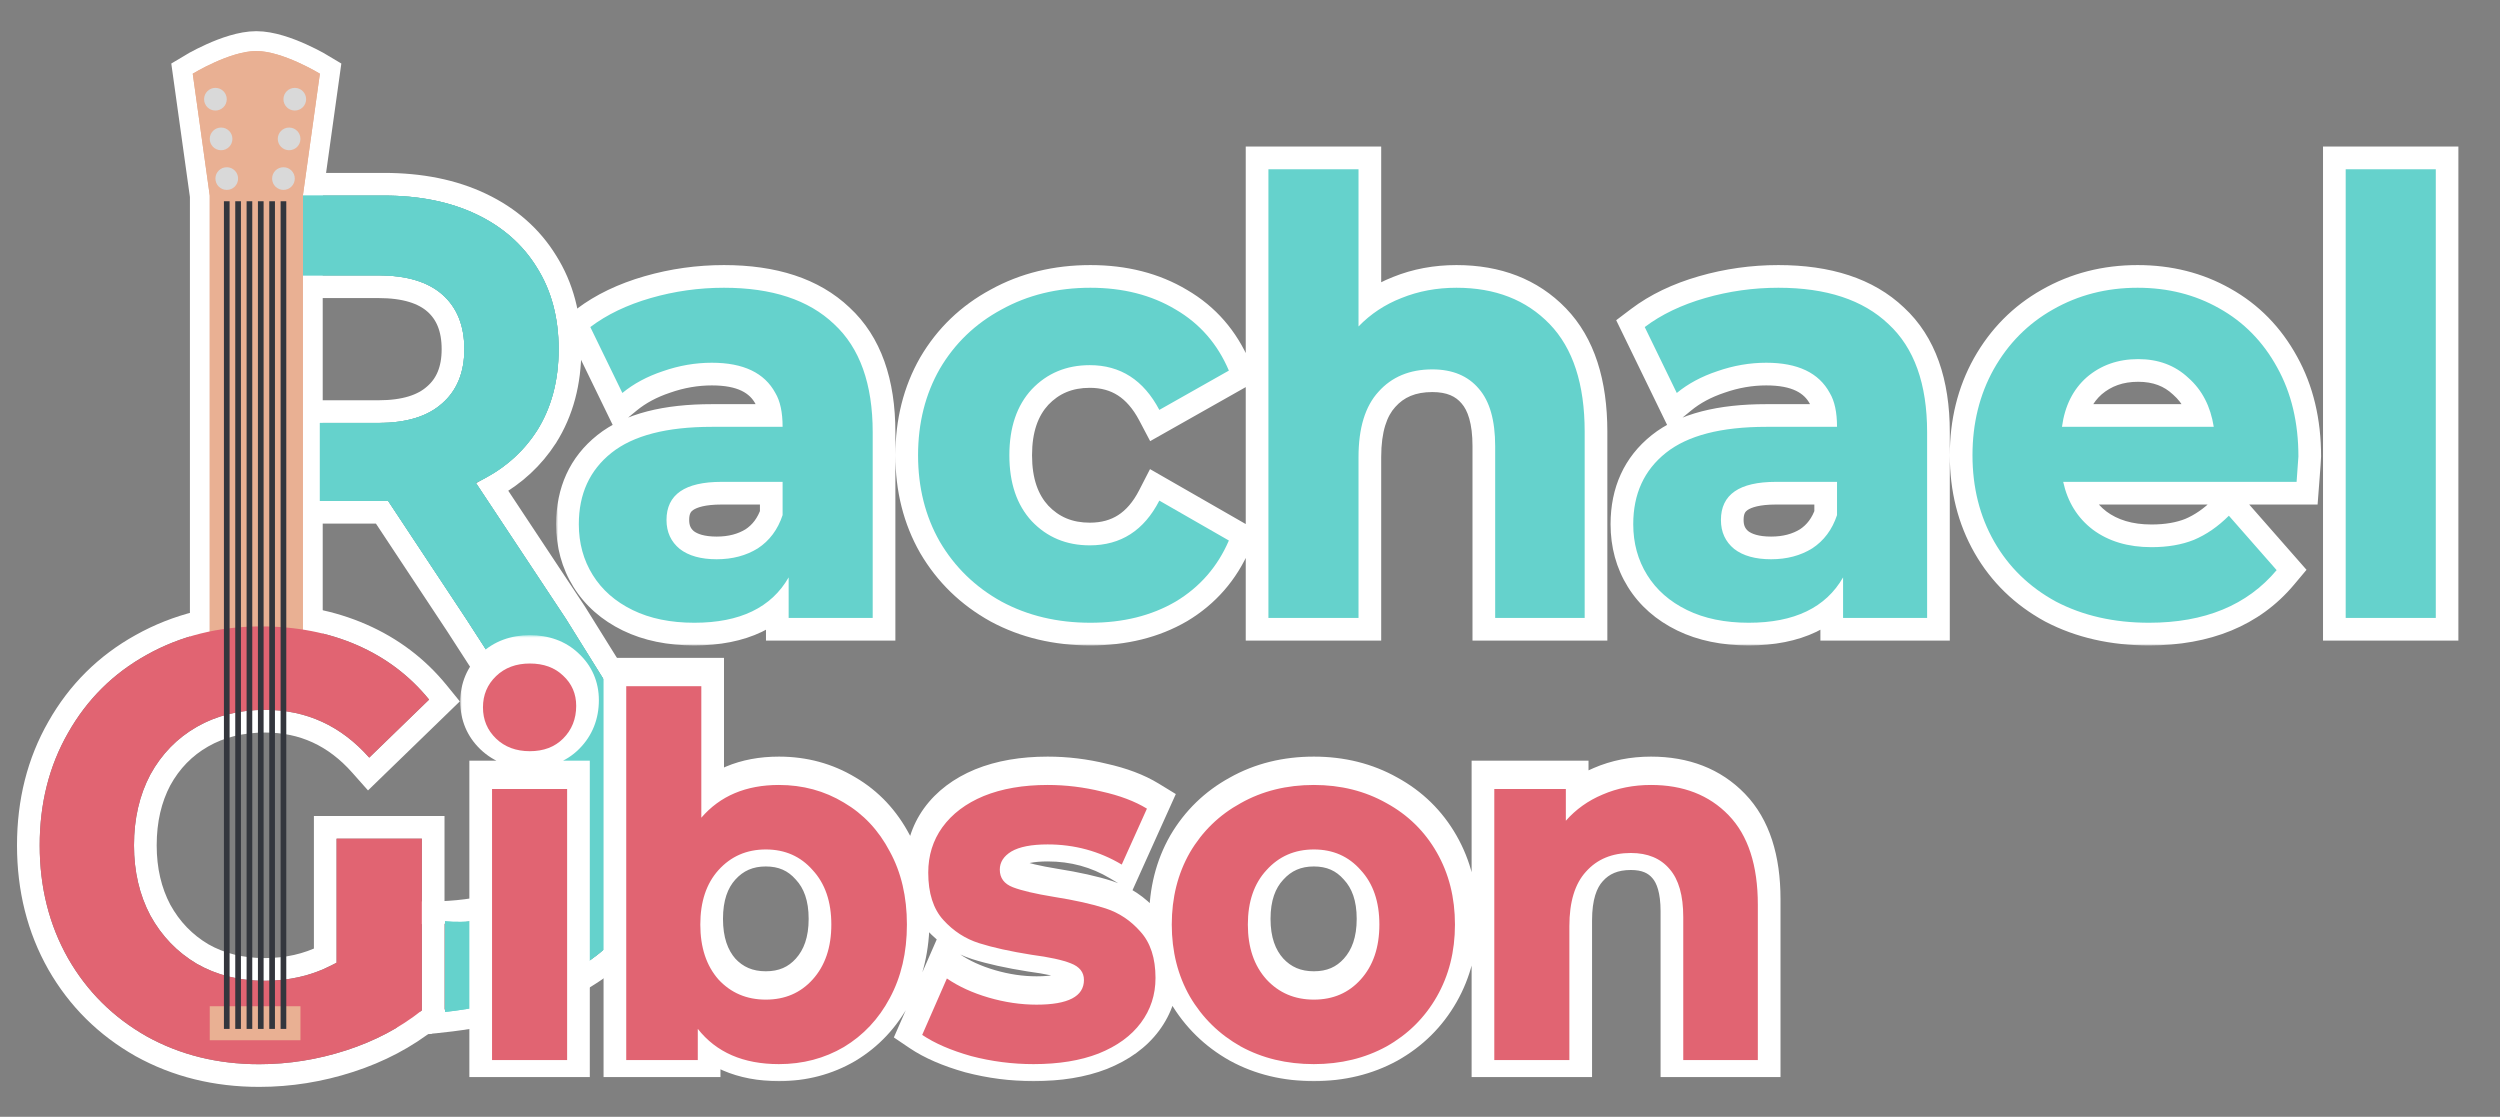 <svg width="441" height="197" viewBox="0 0 441 197" fill="none" xmlns="http://www.w3.org/2000/svg">
<rect x="0" y="0" width="441" height="197" fill="#808080" stroke="none"/>
<g clip-path="url(#clip0_1255_55)">
<path d="M54.427 88.367V90.367H56.427H67.392L80.552 110.261L93.026 129.585L93.085 129.675L93.152 129.758L93.152 129.758L93.152 129.758L93.152 129.759L93.155 129.761L93.17 129.78C93.184 129.798 93.207 129.826 93.237 129.865C93.297 129.941 93.387 130.057 93.503 130.21C93.736 130.516 94.07 130.965 94.467 131.53C95.263 132.664 96.301 134.247 97.281 136.053C98.264 137.866 99.161 139.855 99.705 141.806C100.254 143.772 100.404 145.558 100.054 147.04C99.434 149.662 98.442 151.549 97.081 153.154C95.689 154.795 93.85 156.216 91.4 157.83C88.769 159.563 84.574 160.411 80.757 160.776C78.899 160.954 77.221 161.01 76.008 161.022C75.403 161.028 74.916 161.023 74.583 161.016C74.417 161.013 74.29 161.009 74.206 161.006C74.164 161.005 74.132 161.004 74.113 161.003L74.092 161.002L74.088 161.002L74.088 161.002H74.088L74.087 161.002L72 160.91V163V178.5V180.622L74.118 180.497L74 178.5C74.118 180.497 74.118 180.496 74.119 180.496L74.12 180.496L74.123 180.496L74.134 180.496L74.171 180.493C74.204 180.491 74.251 180.488 74.312 180.484C74.434 180.476 74.611 180.463 74.838 180.446C75.293 180.411 75.948 180.355 76.759 180.275C78.379 180.114 80.629 179.851 83.15 179.442C88.128 178.634 94.412 177.219 98.953 174.758C104.781 171.6 108.5 169.305 112.614 163.681C114.525 161.069 115.97 158.742 117.012 156.204C118.059 153.655 118.663 150.98 118.99 147.699C119.492 142.673 117.554 136.769 115.676 132.353C114.717 130.097 113.731 128.134 112.984 126.735C112.611 126.034 112.296 125.472 112.073 125.083C111.961 124.888 111.873 124.737 111.811 124.632C111.78 124.58 111.756 124.539 111.739 124.511L111.719 124.478L111.713 124.468L111.712 124.465L111.711 124.464C111.711 124.464 111.711 124.463 110 125.5L111.711 124.463L111.704 124.453L111.698 124.443L101.524 108.109L101.51 108.086L101.494 108.062L86.84 85.934C90.811 83.731 94.008 80.778 96.389 77.075L96.394 77.068L96.398 77.061C99.19 72.641 100.547 67.457 100.547 61.593C100.547 55.734 99.192 50.554 96.404 46.136C93.698 41.734 89.84 38.357 84.901 36.002C79.957 33.644 74.211 32.5 67.72 32.5H53.427H51.427V34.5V48.58V50.58H53.427H66.76C71.466 50.58 74.68 51.659 76.738 53.488C78.784 55.307 79.907 57.913 79.907 61.593C79.907 65.256 78.761 67.856 76.652 69.681L76.641 69.689L76.631 69.698C74.569 71.532 71.386 72.607 66.76 72.607H56.427H54.427V74.607V88.367Z" stroke="white" stroke-width="4"/>
<path d="M53.427 88.367V112.5H37V34.5L34 13C34 13 40.564 9 45.213 9C49.863 9 56.427 13 56.427 13L53.427 34.5M53.427 88.367C53.427 88.367 53.427 40.047 53.427 34.5M53.427 88.367V34.5" stroke="white" stroke-width="7"/>
<path d="M76.413 147.94V145.94H74.413H59.373H57.373V147.94V168.606C54.186 170.198 50.633 171.007 46.68 171.007C42.513 171.007 38.884 170.085 35.739 168.291C32.58 166.419 30.1 163.846 28.28 160.538C26.536 157.237 25.64 153.445 25.64 149.113C25.64 144.705 26.538 140.879 28.28 137.582C30.099 134.275 32.576 131.743 35.726 129.943C38.869 128.147 42.536 127.22 46.787 127.22C53.445 127.22 59.023 129.767 63.636 134.973L65.024 136.539L66.526 135.082L77.086 124.842L78.402 123.566L77.245 122.144C73.626 117.697 69.136 114.303 63.8 111.974C58.467 109.645 52.536 108.5 46.04 108.5C38.265 108.5 31.204 110.243 24.907 113.766C18.684 117.216 13.797 122.065 10.275 128.283C6.745 134.446 5 141.407 5 149.113C5 156.822 6.745 163.816 10.273 170.046L10.278 170.055C13.801 176.2 18.683 181.043 24.895 184.56L24.902 184.565L24.91 184.569C31.134 188.019 38.086 189.727 45.72 189.727C51.125 189.727 56.453 188.875 61.696 187.176C66.955 185.472 71.617 183.017 75.659 179.798L76.413 179.197V178.233V147.94Z" stroke="white" stroke-width="4"/>
<path d="M56.427 88.367V74.607L54.927 61.593L53.427 48.58V34.5H67.72C73.978 34.5 79.418 35.602 84.04 37.807C88.662 40.011 92.218 43.14 94.707 47.193C97.267 51.247 98.547 56.047 98.547 61.593C98.547 67.14 97.267 71.94 94.707 75.993C92.147 79.976 88.556 83.033 83.933 85.167L99.827 109.167L110 125.5C110 125.5 117.895 138.529 117 147.5C116.374 153.778 114.725 157.408 111 162.5C107.147 167.767 103.738 169.891 98 173C89.546 177.581 78.5 178.5 78.5 178.5V162.5C78.5 162.5 86.36 163.545 92.5 159.5C97.491 156.212 100.625 153.317 102 147.5C103.828 139.765 94.707 128.5 94.707 128.5L82.227 109.167L68.467 88.367H56.427ZM66.76 74.607C71.667 74.607 75.4 73.469 77.96 71.193C80.591 68.918 81.907 65.718 81.907 61.593C81.907 57.469 80.627 54.269 78.067 51.993C75.507 49.718 71.738 48.58 66.76 48.58H53.427L54.927 61.593L56.427 74.607H66.76Z" fill="#65D2CC"/>
<path d="M56.427 88.367V74.607L54.927 61.593L53.427 48.58V34.5H67.72C73.978 34.5 79.418 35.602 84.04 37.807C88.662 40.011 92.218 43.14 94.707 47.193C97.267 51.247 98.547 56.047 98.547 61.593C98.547 67.14 97.267 71.94 94.707 75.993C92.147 79.976 88.556 83.033 83.933 85.167L99.827 109.167L110 125.5C110 125.5 117.895 138.529 117 147.5C116.374 153.778 114.725 157.408 111 162.5C107.147 167.767 103.738 169.891 98 173C89.546 177.581 78.5 178.5 78.5 178.5V162.5C78.5 162.5 86.36 163.545 92.5 159.5C97.491 156.212 100.625 153.317 102 147.5C103.828 139.765 94.707 128.5 94.707 128.5L82.227 109.167L68.467 88.367H56.427ZM66.76 74.607C71.667 74.607 75.4 73.469 77.96 71.193C80.591 68.918 81.907 65.718 81.907 61.593C81.907 57.469 80.627 54.269 78.067 51.993C75.507 49.718 71.738 48.58 66.76 48.58H53.427L54.927 61.593L56.427 74.607H66.76Z" fill="#65D2CC"/>
<path d="M53.427 88.367V112.5H37V34.5L34 13C34 13 40.564 9 45.213 9C49.863 9 56.427 13 56.427 13L53.427 34.5C53.427 40.047 53.427 88.367 53.427 88.367Z" fill="#E9B093"/>
<path d="M53.427 88.367V112.5H37V34.5L34 13C34 13 40.564 9 45.213 9C49.863 9 56.427 13 56.427 13L53.427 34.5C53.427 40.047 53.427 88.367 53.427 88.367Z" fill="#E9B093"/>
<path d="M74.413 147.94V178.233C70.573 181.291 66.129 183.638 61.08 185.273C56.031 186.909 50.911 187.727 45.72 187.727C38.396 187.727 31.782 186.091 25.88 182.82C19.978 179.478 15.356 174.891 12.013 169.06C8.671 163.158 7 156.509 7 149.113C7 141.718 8.671 135.104 12.013 129.273C15.356 123.371 19.978 118.784 25.88 115.513C31.853 112.171 38.573 110.5 46.04 110.5C52.298 110.5 57.951 111.602 63 113.807C68.049 116.011 72.28 119.211 75.693 123.407L65.133 133.647C60.156 128.029 54.04 125.22 46.787 125.22C42.236 125.22 38.218 126.216 34.733 128.207C31.249 130.198 28.511 133.007 26.52 136.633C24.6 140.26 23.64 144.42 23.64 149.113C23.64 153.736 24.6 157.86 26.52 161.487C28.511 165.113 31.249 167.958 34.733 170.02C38.218 172.011 42.2 173.007 46.68 173.007C51.373 173.007 55.604 171.94 59.373 169.807V147.94H74.413Z" fill="#E16472"/>
<rect x="37" y="177.5" width="16" height="6" fill="#E9B093"/>
<circle cx="38" cy="17.5" r="2" fill="#D9D9D9"/>
<circle cx="39" cy="24.5" r="2" fill="#D9D9D9"/>
<circle cx="40" cy="31.5" r="2" fill="#D9D9D9"/>
<circle cx="2" cy="2" r="2" transform="matrix(-1 0 0 1 54 15.5)" fill="#D9D9D9"/>
<circle cx="2" cy="2" r="2" transform="matrix(-1 0 0 1 53 22.5)" fill="#D9D9D9"/>
<circle cx="2" cy="2" r="2" transform="matrix(-1 0 0 1 52 29.5)" fill="#D9D9D9"/>
<path d="M40 181.5V35.5" stroke="#33363D"/>
<path d="M50 181.5V35.5" stroke="#33363D"/>
<path d="M42 181.5V35.5" stroke="#33363D"/>
<path d="M44 181.5V35.5" stroke="#33363D"/>
<path d="M46 181.5V35.5" stroke="#33363D"/>
<path d="M48 181.5V35.5" stroke="#33363D"/>
<mask id="path-20-outside-1_1255_55" maskUnits="userSpaceOnUse" x="81" y="112" width="234" height="79" fill="black">
<rect fill="white" x="81" y="112" width="234" height="79"/>
<path d="M93.463 131.511C91.033 131.511 89.048 130.77 87.507 129.289C85.967 127.807 85.196 125.97 85.196 123.778C85.196 121.585 85.967 119.748 87.507 118.267C89.048 116.785 91.033 116.044 93.463 116.044C95.892 116.044 97.848 116.756 99.329 118.178C100.87 119.6 101.641 121.378 101.641 123.511C101.641 125.822 100.87 127.748 99.329 129.289C97.848 130.77 95.892 131.511 93.463 131.511ZM100.041 138.178V186H86.796V138.178H100.041ZM137.401 137.467C141.609 137.467 145.431 138.504 148.868 140.578C152.305 142.593 155.001 145.467 156.957 149.2C158.972 152.874 159.979 157.17 159.979 162.089C159.979 167.007 158.972 171.333 156.957 175.067C155.001 178.741 152.305 181.615 148.868 183.689C145.431 185.704 141.609 186.711 137.401 186.711C131.12 186.711 126.35 184.637 123.09 180.489V186H110.468V120.044H123.713V143.244C127.031 139.393 131.594 137.467 137.401 137.467ZM135.09 175.333C138.468 175.333 141.224 174.148 143.357 171.778C145.55 169.348 146.646 166.119 146.646 162.089C146.646 158.059 145.55 154.859 143.357 152.489C141.224 150.059 138.468 148.844 135.09 148.844C131.713 148.844 128.927 150.059 126.735 152.489C124.601 154.859 123.535 158.059 123.535 162.089C123.535 166.119 124.601 169.348 126.735 171.778C128.927 174.148 131.713 175.333 135.09 175.333ZM182.319 186.711C178.586 186.711 174.912 186.237 171.297 185.289C167.742 184.281 164.868 183.037 162.675 181.556L167.031 171.6C169.105 173.022 171.564 174.148 174.408 174.978C177.253 175.807 180.068 176.222 182.853 176.222C188.423 176.222 191.208 174.77 191.208 171.867C191.208 170.504 190.438 169.526 188.897 168.933C187.416 168.341 185.105 167.837 181.964 167.422C178.231 166.83 175.149 166.148 172.719 165.378C170.29 164.607 168.186 163.244 166.408 161.289C164.631 159.333 163.742 156.548 163.742 152.933C163.742 149.911 164.571 147.244 166.231 144.933C167.949 142.563 170.379 140.726 173.519 139.422C176.719 138.119 180.482 137.467 184.808 137.467C188.008 137.467 191.179 137.852 194.319 138.622C197.519 139.333 200.186 140.341 202.319 141.644L197.875 151.511C193.905 149.141 189.549 147.956 184.808 147.956C181.964 147.956 179.831 148.37 178.408 149.2C177.045 150.03 176.364 151.096 176.364 152.4C176.364 153.881 177.134 154.919 178.675 155.511C180.216 156.104 182.616 156.667 185.875 157.2C189.608 157.793 192.66 158.474 195.031 159.244C197.401 160.015 199.445 161.378 201.164 163.333C202.942 165.289 203.831 168.015 203.831 171.511C203.831 174.474 202.971 177.111 201.253 179.422C199.534 181.733 197.045 183.541 193.786 184.844C190.586 186.089 186.764 186.711 182.319 186.711ZM231.766 186.711C226.966 186.711 222.67 185.674 218.877 183.6C215.085 181.467 212.092 178.533 209.9 174.8C207.766 171.067 206.7 166.83 206.7 162.089C206.7 157.348 207.766 153.111 209.9 149.378C212.092 145.644 215.085 142.741 218.877 140.667C222.67 138.533 226.966 137.467 231.766 137.467C236.507 137.467 240.774 138.533 244.566 140.667C248.359 142.741 251.322 145.644 253.455 149.378C255.589 153.111 256.655 157.348 256.655 162.089C256.655 166.83 255.589 171.067 253.455 174.8C251.322 178.533 248.359 181.467 244.566 183.6C240.774 185.674 236.507 186.711 231.766 186.711ZM231.766 175.333C235.144 175.333 237.9 174.148 240.033 171.778C242.226 169.348 243.322 166.119 243.322 162.089C243.322 158.059 242.226 154.859 240.033 152.489C237.9 150.059 235.144 148.844 231.766 148.844C228.389 148.844 225.603 150.059 223.411 152.489C221.218 154.859 220.122 158.059 220.122 162.089C220.122 166.119 221.218 169.348 223.411 171.778C225.603 174.148 228.389 175.333 231.766 175.333ZM291.237 137.467C296.926 137.467 301.489 139.244 304.926 142.8C308.363 146.356 310.082 151.63 310.082 158.622V186H296.926V160.756C296.926 156.963 296.126 154.148 294.526 152.311C292.926 150.415 290.645 149.467 287.682 149.467C284.363 149.467 281.726 150.563 279.771 152.756C277.815 154.889 276.838 158.089 276.838 162.356V186H263.593V138.178H276.215V143.778C277.993 141.763 280.156 140.222 282.704 139.156C285.312 138.03 288.156 137.467 291.237 137.467Z"/>
</mask>
<path d="M87.507 129.289L84.735 132.172L84.735 132.172L87.507 129.289ZM87.507 118.267L90.28 121.15L90.28 121.15L87.507 118.267ZM99.329 118.178L96.559 121.063L96.588 121.09L96.616 121.117L99.329 118.178ZM99.329 129.289L102.158 132.117L102.158 132.117L99.329 129.289ZM100.041 138.178H104.041V134.178H100.041V138.178ZM100.041 186V190H104.041V186H100.041ZM86.796 186H82.796V190H86.796V186ZM86.796 138.178V134.178H82.796V138.178H86.796ZM93.463 127.511C91.914 127.511 90.972 127.071 90.28 126.406L84.735 132.172C87.124 134.47 90.152 135.511 93.463 135.511V127.511ZM90.28 126.406C89.546 125.7 89.196 124.914 89.196 123.778H81.196C81.196 127.027 82.387 129.915 84.735 132.172L90.28 126.406ZM89.196 123.778C89.196 122.642 89.546 121.856 90.28 121.15L84.735 115.383C82.387 117.641 81.196 120.529 81.196 123.778H89.196ZM90.28 121.15C90.972 120.484 91.914 120.044 93.463 120.044V112.044C90.152 112.044 87.124 113.086 84.735 115.383L90.28 121.15ZM93.463 120.044C95.062 120.044 95.957 120.485 96.559 121.063L102.1 115.292C99.739 113.026 96.723 112.044 93.463 112.044V120.044ZM96.616 121.117C97.321 121.767 97.641 122.472 97.641 123.511H105.641C105.641 120.283 104.42 117.433 102.043 115.239L96.616 121.117ZM97.641 123.511C97.641 124.833 97.243 125.719 96.501 126.46L102.158 132.117C104.498 129.777 105.641 126.812 105.641 123.511H97.641ZM96.501 126.46C95.89 127.071 95.015 127.511 93.463 127.511V135.511C96.77 135.511 99.806 134.469 102.158 132.117L96.501 126.46ZM96.041 138.178V186H104.041V138.178H96.041ZM100.041 182H86.796V190H100.041V182ZM90.796 186V138.178H82.796V186H90.796ZM86.796 142.178H100.041V134.178H86.796V142.178ZM148.868 140.578L146.801 144.003L146.823 144.016L146.845 144.029L148.868 140.578ZM156.957 149.2L153.414 151.056L153.431 151.09L153.45 151.123L156.957 149.2ZM156.957 175.067L153.437 173.167L153.431 173.177L153.426 173.187L156.957 175.067ZM148.868 183.689L150.891 187.14L150.913 187.127L150.935 187.114L148.868 183.689ZM123.09 180.489L126.236 178.018L119.09 168.924V180.489H123.09ZM123.09 186V190H127.09V186H123.09ZM110.468 186H106.468V190H110.468V186ZM110.468 120.044V116.044H106.468V120.044H110.468ZM123.713 120.044H127.713V116.044H123.713V120.044ZM123.713 143.244H119.713V154.016L126.743 145.855L123.713 143.244ZM143.357 171.778L140.387 169.098L140.384 169.102L143.357 171.778ZM143.357 152.489L140.351 155.128L140.385 155.167L140.421 155.205L143.357 152.489ZM126.735 152.489L123.765 149.809L123.762 149.813L126.735 152.489ZM126.735 171.778L123.729 174.417L123.763 174.456L123.798 174.494L126.735 171.778ZM137.401 141.467C140.917 141.467 144.019 142.323 146.801 144.003L150.935 137.153C146.843 134.684 142.301 133.467 137.401 133.467V141.467ZM146.845 144.029C149.598 145.642 151.785 147.946 153.414 151.056L160.5 147.344C158.218 142.987 155.012 139.543 150.891 137.127L146.845 144.029ZM153.45 151.123C155.089 154.113 155.979 157.725 155.979 162.089H163.979C163.979 156.615 162.854 151.635 160.464 147.277L153.45 151.123ZM155.979 162.089C155.979 166.451 155.09 170.104 153.437 173.167L160.477 176.966C162.854 172.562 163.979 167.564 163.979 162.089H155.979ZM153.426 173.187C151.797 176.248 149.596 178.578 146.801 180.264L150.935 187.114C155.014 184.652 158.206 181.233 160.488 176.946L153.426 173.187ZM146.845 180.238C144.056 181.873 140.939 182.711 137.401 182.711V190.711C142.278 190.711 146.806 189.535 150.891 187.14L146.845 180.238ZM137.401 182.711C132.086 182.711 128.588 181.012 126.236 178.018L119.945 182.96C124.111 188.262 130.154 190.711 137.401 190.711V182.711ZM119.09 180.489V186H127.09V180.489H119.09ZM123.09 182H110.468V190H123.09V182ZM114.468 186V120.044H106.468V186H114.468ZM110.468 124.044H123.713V116.044H110.468V124.044ZM119.713 120.044V143.244H127.713V120.044H119.713ZM126.743 145.855C129.189 143.016 132.574 141.467 137.401 141.467V133.467C130.614 133.467 124.873 135.769 120.682 140.634L126.743 145.855ZM135.09 179.333C139.526 179.333 143.389 177.722 146.33 174.454L140.384 169.102C139.058 170.575 137.41 171.333 135.09 171.333V179.333ZM146.327 174.458C149.327 171.133 150.646 166.869 150.646 162.089H142.646C142.646 165.368 141.772 167.563 140.387 169.098L146.327 174.458ZM150.646 162.089C150.646 157.313 149.328 153.054 146.293 149.773L140.421 155.205C141.771 156.665 142.646 158.805 142.646 162.089H150.646ZM146.363 149.85C143.432 146.512 139.561 144.844 135.09 144.844V152.844C137.376 152.844 139.015 153.606 140.351 155.128L146.363 149.85ZM135.09 144.844C130.622 144.844 126.743 146.509 123.765 149.809L129.704 155.169C131.111 153.61 132.803 152.844 135.09 152.844V144.844ZM123.762 149.813C120.806 153.096 119.535 157.341 119.535 162.089H127.535C127.535 158.778 128.396 156.622 129.708 155.165L123.762 149.813ZM119.535 162.089C119.535 166.842 120.808 171.09 123.729 174.417L129.74 169.139C128.395 167.606 127.535 165.395 127.535 162.089H119.535ZM123.798 174.494C126.787 177.724 130.656 179.333 135.09 179.333V171.333C132.769 171.333 131.068 170.572 129.671 169.062L123.798 174.494ZM171.297 185.289L170.207 189.137L170.244 189.148L170.282 189.158L171.297 185.289ZM162.675 181.556L159.01 179.952L157.675 183.005L160.436 184.87L162.675 181.556ZM167.031 171.6L169.293 168.301L165.304 165.566L163.366 169.997L167.031 171.6ZM174.408 174.978L173.288 178.818L173.288 178.818L174.408 174.978ZM188.897 168.933L187.412 172.647L187.436 172.657L187.461 172.667L188.897 168.933ZM181.964 167.422L181.337 171.373L181.388 171.381L181.44 171.388L181.964 167.422ZM172.719 165.378L173.928 161.565L173.928 161.565L172.719 165.378ZM166.408 161.289L163.449 163.98L163.449 163.98L166.408 161.289ZM166.231 144.933L162.992 142.585L162.987 142.593L162.981 142.601L166.231 144.933ZM173.519 139.422L172.01 135.718L171.998 135.723L171.986 135.728L173.519 139.422ZM194.319 138.622L193.367 142.507L193.409 142.517L193.452 142.527L194.319 138.622ZM202.319 141.644L205.967 143.287L207.415 140.071L204.405 138.231L202.319 141.644ZM197.875 151.511L195.825 154.946L199.679 157.246L201.522 153.154L197.875 151.511ZM178.408 149.2L176.393 145.745L176.361 145.764L176.329 145.783L178.408 149.2ZM178.675 155.511L180.111 151.778L180.111 151.778L178.675 155.511ZM185.875 157.2L185.229 161.147L185.238 161.149L185.248 161.151L185.875 157.2ZM195.031 159.244L196.267 155.44L196.267 155.44L195.031 159.244ZM201.164 163.333L198.159 165.974L198.181 165.999L198.204 166.024L201.164 163.333ZM201.253 179.422L198.043 177.035L198.043 177.035L201.253 179.422ZM193.786 184.844L195.236 188.572L195.254 188.565L195.272 188.558L193.786 184.844ZM182.319 182.711C178.929 182.711 175.596 182.281 172.312 181.42L170.282 189.158C174.228 190.193 178.243 190.711 182.319 190.711V182.711ZM172.388 181.44C169.092 180.507 166.646 179.411 164.914 178.241L160.436 184.87C163.089 186.663 166.392 188.056 170.207 189.137L172.388 181.44ZM166.34 183.159L170.695 173.203L163.366 169.997L159.01 179.952L166.34 183.159ZM164.768 174.899C167.248 176.599 170.108 177.89 173.288 178.818L175.528 171.138C173.02 170.406 170.961 169.445 169.293 168.301L164.768 174.899ZM173.288 178.818C176.473 179.747 179.665 180.222 182.853 180.222V172.222C180.47 172.222 178.032 171.868 175.528 171.138L173.288 178.818ZM182.853 180.222C185.855 180.222 188.719 179.853 190.968 178.68C192.152 178.063 193.258 177.175 194.056 175.927C194.865 174.662 195.208 173.259 195.208 171.867H187.208C187.208 171.926 187.204 171.793 187.316 171.617C187.418 171.458 187.48 171.477 187.27 171.586C186.734 171.866 185.421 172.222 182.853 172.222V180.222ZM195.208 171.867C195.208 170.378 194.767 168.898 193.773 167.636C192.82 166.426 191.562 165.673 190.333 165.2L187.461 172.667C187.773 172.787 187.671 172.818 187.489 172.587C187.395 172.468 187.316 172.323 187.264 172.167C187.215 172.016 187.208 171.906 187.208 171.867H195.208ZM190.383 165.219C188.42 164.434 185.702 163.881 182.488 163.457L181.44 171.388C184.507 171.793 186.411 172.247 187.412 172.647L190.383 165.219ZM182.591 163.472C178.97 162.897 176.101 162.254 173.928 161.565L171.51 169.191C174.197 170.043 177.491 170.762 181.337 171.373L182.591 163.472ZM173.928 161.565C172.197 161.016 170.69 160.052 169.368 158.598L163.449 163.98C165.683 166.437 168.383 168.199 171.51 169.191L173.928 161.565ZM169.368 158.598C168.472 157.613 167.742 155.922 167.742 152.933H159.742C159.742 157.174 160.789 161.054 163.449 163.98L169.368 158.598ZM167.742 152.933C167.742 150.693 168.34 148.854 169.48 147.266L162.981 142.601C160.803 145.635 159.742 149.129 159.742 152.933H167.742ZM169.469 147.281C170.688 145.599 172.482 144.184 175.053 143.117L171.986 135.728C168.275 137.268 165.21 139.527 162.992 142.585L169.469 147.281ZM175.029 143.127C177.645 142.061 180.874 141.467 184.808 141.467V133.467C180.091 133.467 175.794 134.177 172.01 135.718L175.029 143.127ZM184.808 141.467C187.684 141.467 190.534 141.812 193.367 142.507L195.272 134.737C191.823 133.891 188.333 133.467 184.808 133.467V141.467ZM193.452 142.527C196.348 143.17 198.573 144.043 200.234 145.058L204.405 138.231C201.799 136.639 198.691 135.496 195.187 134.717L193.452 142.527ZM198.672 140.002L194.228 149.868L201.522 153.154L205.967 143.287L198.672 140.002ZM199.925 148.077C195.319 145.326 190.252 143.956 184.808 143.956V151.956C188.846 151.956 192.49 152.955 195.825 154.946L199.925 148.077ZM184.808 143.956C181.706 143.956 178.724 144.385 176.393 145.745L180.424 152.655C180.937 152.356 182.222 151.956 184.808 151.956V143.956ZM176.329 145.783C174.083 147.15 172.364 149.372 172.364 152.4H180.364C180.364 152.427 180.36 152.489 180.336 152.572C180.312 152.656 180.277 152.726 180.246 152.776C180.184 152.873 180.196 152.795 180.488 152.617L176.329 145.783ZM172.364 152.4C172.364 153.869 172.76 155.367 173.731 156.674C174.678 157.949 175.956 158.751 177.239 159.244L180.111 151.778C179.854 151.679 179.976 151.666 180.153 151.904C180.238 152.019 180.299 152.144 180.333 152.258C180.367 152.366 180.364 152.423 180.364 152.4H172.364ZM177.239 159.244C179.178 159.99 181.911 160.605 185.229 161.147L186.521 153.253C183.32 152.729 181.253 152.217 180.111 151.778L177.239 159.244ZM185.248 161.151C188.869 161.725 191.696 162.367 193.794 163.049L196.267 155.44C193.624 154.581 190.348 153.86 186.502 153.249L185.248 161.151ZM193.794 163.049C195.45 163.587 196.893 164.533 198.159 165.974L204.169 160.693C201.998 158.223 199.352 156.443 196.267 155.44L193.794 163.049ZM198.204 166.024C199.12 167.032 199.831 168.682 199.831 171.511H207.831C207.831 167.348 206.763 163.546 204.124 160.643L198.204 166.024ZM199.831 171.511C199.831 173.641 199.233 175.435 198.043 177.035L204.463 181.809C206.71 178.787 207.831 175.307 207.831 171.511H199.831ZM198.043 177.035C196.853 178.636 195.024 180.041 192.301 181.131L195.272 188.558C199.067 187.04 202.215 184.831 204.463 181.809L198.043 177.035ZM192.336 181.116C189.712 182.137 186.407 182.711 182.319 182.711V190.711C187.121 190.711 191.46 190.041 195.236 188.572L192.336 181.116ZM218.877 183.6L216.916 187.086L216.937 187.098L216.958 187.109L218.877 183.6ZM209.9 174.8L206.427 176.785L206.438 176.805L206.451 176.826L209.9 174.8ZM209.9 149.378L206.451 147.352L206.438 147.373L206.427 147.393L209.9 149.378ZM218.877 140.667L220.797 144.176L220.818 144.165L220.838 144.153L218.877 140.667ZM244.566 140.667L242.605 144.153L242.626 144.165L242.647 144.176L244.566 140.667ZM253.455 149.378L256.928 147.393L256.928 147.393L253.455 149.378ZM253.455 174.8L256.928 176.785L256.928 176.785L253.455 174.8ZM244.566 183.6L246.486 187.109L246.507 187.098L246.527 187.086L244.566 183.6ZM240.033 171.778L237.063 169.098L237.06 169.102L240.033 171.778ZM240.033 152.489L237.027 155.128L237.061 155.167L237.097 155.205L240.033 152.489ZM223.411 152.489L226.347 155.205L226.364 155.187L226.38 155.169L223.411 152.489ZM223.411 171.778L220.441 174.458L220.458 174.476L220.474 174.494L223.411 171.778ZM231.766 182.711C227.562 182.711 223.938 181.808 220.797 180.091L216.958 187.109C221.402 189.54 226.371 190.711 231.766 190.711V182.711ZM220.838 180.114C217.659 178.325 215.181 175.895 213.349 172.774L206.451 176.826C209.003 181.172 212.511 184.608 216.916 187.086L220.838 180.114ZM213.373 172.815C211.619 169.747 210.7 166.207 210.7 162.089H202.7C202.7 167.453 203.913 172.386 206.427 176.785L213.373 172.815ZM210.7 162.089C210.7 157.971 211.619 154.431 213.373 151.362L206.427 147.393C203.913 151.791 202.7 156.725 202.7 162.089H210.7ZM213.349 151.403C215.176 148.293 217.64 145.903 220.797 144.176L216.958 137.157C212.53 139.579 209.009 142.996 206.451 147.352L213.349 151.403ZM220.838 144.153C223.972 142.39 227.581 141.467 231.766 141.467V133.467C226.352 133.467 221.368 134.676 216.916 137.18L220.838 144.153ZM231.766 141.467C235.883 141.467 239.464 142.386 242.605 144.153L246.527 137.18C242.083 134.681 237.131 133.467 231.766 133.467V141.467ZM242.647 144.176C245.794 145.897 248.218 148.275 249.982 151.362L256.928 147.393C254.426 143.014 250.923 139.584 246.486 137.157L242.647 144.176ZM249.982 151.362C251.736 154.431 252.655 157.971 252.655 162.089H260.655C260.655 156.725 259.441 151.791 256.928 147.393L249.982 151.362ZM252.655 162.089C252.655 166.207 251.736 169.747 249.982 172.815L256.928 176.785C259.441 172.386 260.655 167.453 260.655 162.089H252.655ZM249.982 172.815C248.212 175.913 245.775 178.331 242.605 180.114L246.527 187.086C250.942 184.603 254.431 181.154 256.928 176.785L249.982 172.815ZM242.647 180.091C239.499 181.812 235.903 182.711 231.766 182.711V190.711C237.111 190.711 242.049 189.536 246.486 187.109L242.647 180.091ZM231.766 179.333C236.202 179.333 240.065 177.722 243.006 174.454L237.06 169.102C235.734 170.575 234.086 171.333 231.766 171.333V179.333ZM243.003 174.458C246.003 171.133 247.322 166.869 247.322 162.089H239.322C239.322 165.368 238.448 167.563 237.063 169.098L243.003 174.458ZM247.322 162.089C247.322 157.313 246.004 153.054 242.969 149.773L237.097 155.205C238.447 156.665 239.322 158.805 239.322 162.089H247.322ZM243.039 149.85C240.108 146.512 236.237 144.844 231.766 144.844V152.844C234.052 152.844 235.691 153.606 237.027 155.128L243.039 149.85ZM231.766 144.844C227.298 144.844 223.419 146.509 220.441 149.809L226.38 155.169C227.787 153.61 229.479 152.844 231.766 152.844V144.844ZM220.474 149.773C217.439 153.054 216.122 157.313 216.122 162.089H224.122C224.122 158.805 224.997 156.665 226.347 155.205L220.474 149.773ZM216.122 162.089C216.122 166.869 217.441 171.133 220.441 174.458L226.38 169.098C224.996 167.563 224.122 165.368 224.122 162.089H216.122ZM220.474 174.494C223.463 177.724 227.332 179.333 231.766 179.333V171.333C229.446 171.333 227.744 170.572 226.347 169.062L220.474 174.494ZM304.926 142.8L307.802 140.02L307.802 140.02L304.926 142.8ZM310.082 186V190H314.082V186H310.082ZM296.926 186H292.926V190H296.926V186ZM294.526 152.311L291.469 154.891L291.489 154.915L291.51 154.938L294.526 152.311ZM279.771 152.756L282.719 155.458L282.738 155.438L282.756 155.418L279.771 152.756ZM276.838 186V190H280.838V186H276.838ZM263.593 186H259.593V190H263.593V186ZM263.593 138.178V134.178H259.593V138.178H263.593ZM276.215 138.178H280.215V134.178H276.215V138.178ZM276.215 143.778H272.215V154.357L279.215 146.424L276.215 143.778ZM282.704 139.156L284.249 142.845L284.269 142.837L284.29 142.828L282.704 139.156ZM291.237 141.467C296.02 141.467 299.482 142.923 302.05 145.58L307.802 140.02C303.496 135.566 297.833 133.467 291.237 133.467V141.467ZM302.05 145.58C304.514 148.128 306.082 152.235 306.082 158.622H314.082C314.082 151.024 312.213 144.583 307.802 140.02L302.05 145.58ZM306.082 158.622V186H314.082V158.622H306.082ZM310.082 182H296.926V190H310.082V182ZM300.926 186V160.756H292.926V186H300.926ZM300.926 160.756C300.926 156.51 300.048 152.56 297.543 149.684L291.51 154.938C292.205 155.736 292.926 157.416 292.926 160.756H300.926ZM297.584 149.732C295.075 146.758 291.571 145.467 287.682 145.467V153.467C289.719 153.467 290.778 154.072 291.469 154.891L297.584 149.732ZM287.682 145.467C283.387 145.467 279.603 146.934 276.786 150.093L282.756 155.418C283.85 154.192 285.34 153.467 287.682 153.467V145.467ZM276.822 150.053C273.93 153.207 272.838 157.554 272.838 162.356H280.838C280.838 158.623 281.7 156.57 282.719 155.458L276.822 150.053ZM272.838 162.356V186H280.838V162.356H272.838ZM276.838 182H263.593V190H276.838V182ZM267.593 186V138.178H259.593V186H267.593ZM263.593 142.178H276.215V134.178H263.593V142.178ZM272.215 138.178V143.778H280.215V138.178H272.215ZM279.215 146.424C280.581 144.876 282.242 143.685 284.249 142.845L281.16 135.466C278.07 136.759 275.405 138.65 273.216 141.131L279.215 146.424ZM284.29 142.828C286.355 141.936 288.655 141.467 291.237 141.467V133.467C287.657 133.467 284.268 134.123 281.118 135.483L284.29 142.828Z" fill="white" mask="url(#path-20-outside-1_1255_55)"/>
<mask id="path-22-outside-2_1255_55" maskUnits="userSpaceOnUse" x="98" y="25" width="336" height="89" fill="black">
<rect fill="white" x="98" y="25" width="336" height="89"/>
<path d="M127.704 50.76C136.166 50.76 142.638 52.893 147.118 57.16C151.669 61.356 153.944 67.72 153.944 76.253V109H139.118V101.853C136.06 107.187 130.513 109.853 122.478 109.853C118.282 109.853 114.655 109.107 111.597 107.613C108.54 106.12 106.193 104.058 104.558 101.427C102.922 98.796 102.104 95.809 102.104 92.467C102.104 87.133 104.024 82.938 107.864 79.88C111.704 76.822 117.606 75.293 125.571 75.293H138.051C138.051 72.733 137.624 70.742 136.771 69.32C134.851 65.764 131.118 63.987 125.571 63.987C122.655 63.987 119.775 64.484 116.931 65.48C114.158 66.404 111.775 67.684 109.784 69.32L104.131 57.693C107.046 55.489 110.602 53.782 114.797 52.573C118.993 51.364 123.295 50.76 127.704 50.76ZM126.424 98.653C129.198 98.653 131.615 98.013 133.678 96.733C135.74 95.382 137.198 93.427 138.051 90.867V85H127.278C120.806 85 117.571 87.24 117.571 91.72C117.571 93.853 118.353 95.56 119.918 96.84C121.482 98.049 123.651 98.653 126.424 98.653ZM192.346 109.853C186.515 109.853 181.288 108.609 176.666 106.12C172.044 103.56 168.417 100.04 165.786 95.56C163.226 91.08 161.946 85.996 161.946 80.307C161.946 74.618 163.226 69.533 165.786 65.053C168.417 60.573 172.044 57.089 176.666 54.6C181.288 52.04 186.515 50.76 192.346 50.76C198.106 50.76 203.119 52.04 207.386 54.6C211.653 57.089 214.781 60.68 216.773 65.373L204.506 72.307C201.733 67.044 197.644 64.413 192.239 64.413C188.115 64.413 184.701 65.836 181.999 68.68C179.368 71.524 178.052 75.4 178.052 80.307C178.052 85.213 179.368 89.089 181.999 91.933C184.701 94.778 188.115 96.2 192.239 96.2C197.715 96.2 201.804 93.569 204.506 88.307L216.773 95.347C214.781 99.969 211.653 103.56 207.386 106.12C203.119 108.609 198.106 109.853 192.346 109.853ZM256.922 50.76C263.749 50.76 269.225 52.893 273.349 57.16C277.474 61.427 279.536 67.756 279.536 76.147V109H263.749V78.707C263.749 74.156 262.789 70.778 260.869 68.573C258.949 66.298 256.211 65.16 252.656 65.16C248.674 65.16 245.509 66.476 243.163 69.107C240.816 71.667 239.643 75.507 239.643 80.627V109H223.749V29.853H239.643V57.587C241.776 55.382 244.3 53.711 247.216 52.573C250.203 51.364 253.438 50.76 256.922 50.76ZM313.704 50.76C322.166 50.76 328.638 52.893 333.118 57.16C337.669 61.356 339.944 67.72 339.944 76.253V109H325.118V101.853C322.06 107.187 316.513 109.853 308.478 109.853C304.282 109.853 300.655 109.107 297.597 107.613C294.54 106.12 292.193 104.058 290.558 101.427C288.922 98.796 288.104 95.809 288.104 92.467C288.104 87.133 290.024 82.938 293.864 79.88C297.704 76.822 303.606 75.293 311.571 75.293H324.051C324.051 72.733 323.624 70.742 322.771 69.32C320.851 65.764 317.118 63.987 311.571 63.987C308.655 63.987 305.775 64.484 302.931 65.48C300.158 66.404 297.775 67.684 295.784 69.32L290.131 57.693C293.046 55.489 296.602 53.782 300.797 52.573C304.993 51.364 309.295 50.76 313.704 50.76ZM312.424 98.653C315.198 98.653 317.615 98.013 319.678 96.733C321.74 95.382 323.198 93.427 324.051 90.867V85H313.278C306.806 85 303.571 87.24 303.571 91.72C303.571 93.853 304.353 95.56 305.918 96.84C307.482 98.049 309.651 98.653 312.424 98.653ZM405.439 80.52C405.439 80.733 405.333 82.227 405.119 85H363.946C364.728 88.556 366.47 91.364 369.173 93.427C371.946 95.489 375.395 96.52 379.519 96.52C382.364 96.52 384.852 96.093 386.986 95.24C389.19 94.316 391.253 92.893 393.173 90.973L401.599 100.573C396.408 106.76 388.906 109.853 379.092 109.853C372.906 109.853 367.43 108.609 362.666 106.12C357.973 103.56 354.346 100.04 351.786 95.56C349.226 91.08 347.946 85.996 347.946 80.307C347.946 74.689 349.19 69.64 351.679 65.16C354.239 60.609 357.724 57.089 362.133 54.6C366.613 52.04 371.59 50.76 377.066 50.76C382.399 50.76 387.199 51.969 391.466 54.387C395.804 56.804 399.217 60.289 401.706 64.84C404.195 69.32 405.439 74.547 405.439 80.52ZM377.173 63.347C373.617 63.347 370.595 64.413 368.106 66.547C365.688 68.68 364.23 71.596 363.733 75.293H390.506C389.937 71.667 388.444 68.787 386.026 66.653C383.679 64.449 380.728 63.347 377.173 63.347ZM429.674 29.853V109H413.78V29.853H429.674Z"/>
</mask>
<path d="M147.118 57.16L144.359 60.056L144.382 60.079L144.406 60.101L147.118 57.16ZM153.944 109V113H157.944V109H153.944ZM139.118 109H135.118V113H139.118V109ZM139.118 101.853H143.118V86.835L135.647 99.864L139.118 101.853ZM111.597 107.613L109.842 111.208L109.842 111.208L111.597 107.613ZM104.558 101.427L107.955 99.315L104.558 101.427ZM107.864 79.88L105.372 76.751L105.372 76.751L107.864 79.88ZM138.051 75.293V79.293H142.051V75.293H138.051ZM136.771 69.32L133.251 71.221L133.294 71.3L133.341 71.378L136.771 69.32ZM116.931 65.48L118.196 69.275L118.224 69.265L118.252 69.255L116.931 65.48ZM109.784 69.32L106.187 71.069L108.404 75.63L112.323 72.411L109.784 69.32ZM104.131 57.693L101.718 54.503L99.096 56.486L100.534 59.443L104.131 57.693ZM114.797 52.573L113.69 48.73L113.69 48.73L114.797 52.573ZM133.678 96.733L135.787 100.132L135.829 100.106L135.87 100.079L133.678 96.733ZM138.051 90.867L141.846 92.132L142.051 91.516V90.867H138.051ZM138.051 85H142.051V81H138.051V85ZM119.918 96.84L117.385 99.936L117.428 99.971L117.472 100.005L119.918 96.84ZM127.704 54.76C135.523 54.76 140.861 56.725 144.359 60.056L149.876 54.263C144.414 49.062 136.81 46.76 127.704 46.76V54.76ZM144.406 60.101C147.862 63.286 149.944 68.4 149.944 76.253H157.944C157.944 67.04 155.476 59.425 149.829 54.219L144.406 60.101ZM149.944 76.253V109H157.944V76.253H149.944ZM153.944 105H139.118V113H153.944V105ZM143.118 109V101.853H135.118V109H143.118ZM135.647 99.864C133.523 103.57 129.585 105.853 122.478 105.853V113.853C131.441 113.853 138.597 110.804 142.588 103.843L135.647 99.864ZM122.478 105.853C118.751 105.853 115.752 105.191 113.353 104.019L109.842 111.208C113.559 113.023 117.812 113.853 122.478 113.853V105.853ZM113.353 104.019C110.902 102.822 109.155 101.245 107.955 99.315L101.16 103.538C103.232 106.87 106.178 109.418 109.842 111.208L113.353 104.019ZM107.955 99.315C106.744 97.368 106.104 95.124 106.104 92.467H98.104C98.104 96.494 99.1 100.223 101.16 103.538L107.955 99.315ZM106.104 92.467C106.104 88.231 107.56 85.236 110.356 83.009L105.372 76.751C100.489 80.64 98.104 86.036 98.104 92.467H106.104ZM110.356 83.009C113.166 80.772 117.989 79.293 125.571 79.293V71.293C117.224 71.293 110.243 72.873 105.372 76.751L110.356 83.009ZM125.571 79.293H138.051V71.293H125.571V79.293ZM142.051 75.293C142.051 72.37 141.577 69.556 140.201 67.262L133.341 71.378C133.671 71.928 134.051 73.096 134.051 75.293H142.051ZM140.29 67.419C137.418 62.101 131.963 59.987 125.571 59.987V67.987C130.272 67.987 132.283 69.428 133.251 71.221L140.29 67.419ZM125.571 59.987C122.19 59.987 118.864 60.565 115.609 61.705L118.252 69.255C120.686 68.403 123.12 67.987 125.571 67.987V59.987ZM115.666 61.685C112.49 62.744 109.662 64.244 107.245 66.229L112.323 72.411C113.889 71.125 115.825 70.065 118.196 69.275L115.666 61.685ZM113.381 67.571L107.728 55.944L100.534 59.443L106.187 71.069L113.381 67.571ZM106.543 60.884C109 59.027 112.091 57.516 115.905 56.417L113.69 48.73C109.113 50.049 105.093 51.951 101.718 54.503L106.543 60.884ZM115.905 56.417C119.737 55.313 123.666 54.76 127.704 54.76V46.76C122.924 46.76 118.249 47.416 113.69 48.73L115.905 56.417ZM126.424 102.653C129.834 102.653 133.005 101.859 135.787 100.132L131.568 93.335C130.226 94.168 128.561 94.653 126.424 94.653V102.653ZM135.87 100.079C138.757 98.187 140.736 95.46 141.846 92.132L134.256 89.602C133.659 91.393 132.722 92.577 131.485 93.388L135.87 100.079ZM142.051 90.867V85H134.051V90.867H142.051ZM138.051 81H127.278V89H138.051V81ZM127.278 81C123.704 81 120.314 81.596 117.721 83.391C114.861 85.371 113.571 88.378 113.571 91.72H121.571C121.571 90.582 121.898 90.229 122.274 89.969C122.917 89.524 124.38 89 127.278 89V81ZM113.571 91.72C113.571 94.977 114.834 97.849 117.385 99.936L122.45 93.744C121.872 93.271 121.571 92.73 121.571 91.72H113.571ZM117.472 100.005C119.97 101.936 123.115 102.653 126.424 102.653V94.653C124.187 94.653 122.994 94.162 122.363 93.675L117.472 100.005ZM176.666 106.12L174.728 109.619L174.749 109.631L174.769 109.642L176.666 106.12ZM165.786 95.56L162.313 97.545L162.325 97.565L162.337 97.586L165.786 95.56ZM165.786 65.053L162.337 63.028L162.325 63.048L162.313 63.069L165.786 65.053ZM176.666 54.6L178.562 58.122L178.583 58.111L178.604 58.099L176.666 54.6ZM207.386 54.6L205.328 58.03L205.349 58.043L205.37 58.055L207.386 54.6ZM216.773 65.373L218.741 68.856L221.849 67.099L220.455 63.811L216.773 65.373ZM204.506 72.307L200.967 74.172L202.888 77.816L206.474 75.789L204.506 72.307ZM181.999 68.68L179.099 65.925L179.081 65.944L179.063 65.964L181.999 68.68ZM181.999 91.933L179.063 94.65L179.081 94.669L179.099 94.688L181.999 91.933ZM204.506 88.307L206.497 84.837L202.862 82.751L200.948 86.479L204.506 88.307ZM216.773 95.347L220.446 96.929L221.857 93.653L218.764 91.877L216.773 95.347ZM207.386 106.12L209.401 109.575L209.423 109.563L209.444 109.55L207.386 106.12ZM192.346 105.853C187.102 105.853 182.539 104.74 178.562 102.598L174.769 109.642C180.037 112.478 185.927 113.853 192.346 113.853V105.853ZM178.604 102.621C174.597 100.402 171.497 97.386 169.235 93.534L162.337 97.586C165.337 102.694 169.49 106.718 174.728 109.619L178.604 102.621ZM169.259 93.575C167.079 89.76 165.946 85.373 165.946 80.307H157.946C157.946 86.618 159.373 92.4 162.313 97.545L169.259 93.575ZM165.946 80.307C165.946 75.241 167.079 70.853 169.259 67.038L162.313 63.069C159.373 68.214 157.946 73.995 157.946 80.307H165.946ZM169.235 67.079C171.491 63.237 174.578 60.267 178.562 58.122L174.769 51.078C169.51 53.91 165.343 57.909 162.337 63.028L169.235 67.079ZM178.604 58.099C182.573 55.901 187.121 54.76 192.346 54.76V46.76C185.909 46.76 180.003 48.179 174.728 51.101L178.604 58.099ZM192.346 54.76C197.497 54.76 201.775 55.898 205.328 58.03L209.444 51.17C204.463 48.181 198.715 46.76 192.346 46.76V54.76ZM205.37 58.055C208.867 60.094 211.424 63.009 213.09 66.936L220.455 63.811C218.138 58.351 214.438 54.083 209.401 51.145L205.37 58.055ZM214.804 61.891L202.538 68.824L206.474 75.789L218.741 68.856L214.804 61.891ZM208.044 70.442C206.408 67.336 204.264 64.786 201.524 63.023C198.763 61.246 195.62 60.413 192.239 60.413V68.413C194.262 68.413 195.866 68.896 197.195 69.75C198.543 70.618 199.831 72.015 200.967 74.172L208.044 70.442ZM192.239 60.413C187.081 60.413 182.599 62.241 179.099 65.925L184.899 71.435C186.804 69.43 189.148 68.413 192.239 68.413V60.413ZM179.063 65.964C175.58 69.729 174.052 74.672 174.052 80.307H182.052C182.052 76.128 183.157 73.32 184.936 71.396L179.063 65.964ZM174.052 80.307C174.052 85.942 175.58 90.884 179.063 94.65L184.936 89.217C183.157 87.294 182.052 84.485 182.052 80.307H174.052ZM179.099 94.688C182.599 98.372 187.081 100.2 192.239 100.2V92.2C189.148 92.2 186.804 91.183 184.899 89.178L179.099 94.688ZM192.239 100.2C195.645 100.2 198.808 99.372 201.577 97.59C204.329 95.82 206.461 93.256 208.064 90.134L200.948 86.479C199.848 88.62 198.585 90.003 197.248 90.863C195.928 91.712 194.309 92.2 192.239 92.2V100.2ZM202.515 91.776L214.781 98.816L218.764 91.877L206.497 84.837L202.515 91.776ZM213.099 93.764C211.435 97.626 208.867 100.567 205.328 102.69L209.444 109.55C214.438 106.553 218.127 102.312 220.446 96.929L213.099 93.764ZM205.37 102.665C201.811 104.741 197.517 105.853 192.346 105.853V113.853C198.695 113.853 204.428 112.476 209.401 109.575L205.37 102.665ZM273.349 57.16L276.225 54.38L276.225 54.38L273.349 57.16ZM279.536 109V113H283.536V109H279.536ZM263.749 109H259.749V113H263.749V109ZM260.869 68.573L257.812 71.153L257.832 71.177L257.853 71.201L260.869 68.573ZM243.163 69.107L246.111 71.81L246.13 71.79L246.148 71.769L243.163 69.107ZM239.643 109V113H243.643V109H239.643ZM223.749 109H219.749V113H223.749V109ZM223.749 29.853V25.853H219.749V29.853H223.749ZM239.643 29.853H243.643V25.853H239.643V29.853ZM239.643 57.587H235.643V67.472L242.517 60.368L239.643 57.587ZM247.216 52.573L248.67 56.3L248.693 56.291L248.717 56.281L247.216 52.573ZM256.922 54.76C262.843 54.76 267.218 56.572 270.473 59.94L276.225 54.38C271.232 49.214 264.656 46.76 256.922 46.76V54.76ZM270.473 59.94C273.624 63.199 275.536 68.361 275.536 76.147H283.536C283.536 67.15 281.323 59.654 276.225 54.38L270.473 59.94ZM275.536 76.147V109H283.536V76.147H275.536ZM279.536 105H263.749V113H279.536V105ZM267.749 109V78.707H259.749V109H267.749ZM267.749 78.707C267.749 73.703 266.711 69.19 263.885 65.946L257.853 71.201C258.868 72.366 259.749 74.608 259.749 78.707H267.749ZM263.926 65.994C261.097 62.641 257.138 61.16 252.656 61.16V69.16C255.285 69.16 256.801 69.954 257.812 71.153L263.926 65.994ZM252.656 61.16C247.697 61.16 243.386 62.847 240.177 66.444L246.148 71.769C247.633 70.104 249.65 69.16 252.656 69.16V61.16ZM240.214 66.404C236.931 69.985 235.643 74.972 235.643 80.627H243.643C243.643 76.041 244.701 73.348 246.111 71.81L240.214 66.404ZM235.643 80.627V109H243.643V80.627H235.643ZM239.643 105H223.749V113H239.643V105ZM227.749 109V29.853H219.749V109H227.749ZM223.749 33.853H239.643V25.853H223.749V33.853ZM235.643 29.853V57.587H243.643V29.853H235.643ZM242.517 60.368C244.242 58.586 246.279 57.233 248.67 56.3L245.762 48.847C242.321 50.19 239.31 52.179 236.768 54.805L242.517 60.368ZM248.717 56.281C251.189 55.281 253.91 54.76 256.922 54.76V46.76C252.966 46.76 249.216 47.448 245.715 48.865L248.717 56.281ZM333.118 57.16L330.359 60.056L330.382 60.079L330.406 60.101L333.118 57.16ZM339.944 109V113H343.944V109H339.944ZM325.118 109H321.118V113H325.118V109ZM325.118 101.853H329.118V86.835L321.647 99.864L325.118 101.853ZM297.597 107.613L295.842 111.208L295.842 111.208L297.597 107.613ZM290.558 101.427L293.955 99.315L290.558 101.427ZM293.864 79.88L291.372 76.751L291.372 76.751L293.864 79.88ZM324.051 75.293V79.293H328.051V75.293H324.051ZM322.771 69.32L319.251 71.221L319.294 71.3L319.341 71.378L322.771 69.32ZM302.931 65.48L304.196 69.275L304.224 69.265L304.252 69.255L302.931 65.48ZM295.784 69.32L292.187 71.069L294.404 75.63L298.323 72.411L295.784 69.32ZM290.131 57.693L287.718 54.503L285.096 56.486L286.534 59.443L290.131 57.693ZM300.797 52.573L299.69 48.73L299.69 48.73L300.797 52.573ZM319.678 96.733L321.787 100.132L321.829 100.106L321.87 100.079L319.678 96.733ZM324.051 90.867L327.846 92.132L328.051 91.516V90.867H324.051ZM324.051 85H328.051V81H324.051V85ZM305.918 96.84L303.385 99.936L303.428 99.971L303.472 100.005L305.918 96.84ZM313.704 54.76C321.523 54.76 326.861 56.725 330.359 60.056L335.876 54.263C330.414 49.062 322.81 46.76 313.704 46.76V54.76ZM330.406 60.101C333.862 63.286 335.944 68.4 335.944 76.253H343.944C343.944 67.04 341.476 59.425 335.829 54.219L330.406 60.101ZM335.944 76.253V109H343.944V76.253H335.944ZM339.944 105H325.118V113H339.944V105ZM329.118 109V101.853H321.118V109H329.118ZM321.647 99.864C319.523 103.57 315.585 105.853 308.478 105.853V113.853C317.441 113.853 324.597 110.804 328.588 103.843L321.647 99.864ZM308.478 105.853C304.751 105.853 301.752 105.191 299.353 104.019L295.842 111.208C299.559 113.023 303.812 113.853 308.478 113.853V105.853ZM299.353 104.019C296.902 102.822 295.155 101.245 293.955 99.315L287.16 103.538C289.232 106.87 292.178 109.418 295.842 111.208L299.353 104.019ZM293.955 99.315C292.744 97.368 292.104 95.124 292.104 92.467H284.104C284.104 96.494 285.1 100.223 287.16 103.538L293.955 99.315ZM292.104 92.467C292.104 88.231 293.56 85.236 296.356 83.009L291.372 76.751C286.489 80.64 284.104 86.036 284.104 92.467H292.104ZM296.356 83.009C299.166 80.772 303.989 79.293 311.571 79.293V71.293C303.224 71.293 296.243 72.873 291.372 76.751L296.356 83.009ZM311.571 79.293H324.051V71.293H311.571V79.293ZM328.051 75.293C328.051 72.37 327.577 69.556 326.201 67.262L319.341 71.378C319.671 71.928 320.051 73.096 320.051 75.293H328.051ZM326.29 67.419C323.418 62.101 317.963 59.987 311.571 59.987V67.987C316.272 67.987 318.283 69.428 319.251 71.221L326.29 67.419ZM311.571 59.987C308.19 59.987 304.864 60.565 301.609 61.705L304.252 69.255C306.686 68.403 309.12 67.987 311.571 67.987V59.987ZM301.666 61.685C298.49 62.744 295.662 64.244 293.245 66.229L298.323 72.411C299.889 71.125 301.825 70.065 304.196 69.275L301.666 61.685ZM299.381 67.571L293.728 55.944L286.534 59.443L292.187 71.069L299.381 67.571ZM292.543 60.884C295 59.027 298.091 57.516 301.905 56.417L299.69 48.73C295.113 50.049 291.093 51.951 287.718 54.503L292.543 60.884ZM301.905 56.417C305.737 55.313 309.666 54.76 313.704 54.76V46.76C308.924 46.76 304.249 47.416 299.69 48.73L301.905 56.417ZM312.424 102.653C315.834 102.653 319.005 101.859 321.787 100.132L317.568 93.335C316.226 94.168 314.561 94.653 312.424 94.653V102.653ZM321.87 100.079C324.757 98.187 326.736 95.46 327.846 92.132L320.256 89.602C319.659 91.393 318.722 92.577 317.485 93.388L321.87 100.079ZM328.051 90.867V85H320.051V90.867H328.051ZM324.051 81H313.278V89H324.051V81ZM313.278 81C309.704 81 306.314 81.596 303.721 83.391C300.861 85.371 299.571 88.378 299.571 91.72H307.571C307.571 90.582 307.898 90.229 308.274 89.969C308.917 89.524 310.38 89 313.278 89V81ZM299.571 91.72C299.571 94.977 300.834 97.849 303.385 99.936L308.45 93.744C307.872 93.271 307.571 92.73 307.571 91.72H299.571ZM303.472 100.005C305.97 101.936 309.115 102.653 312.424 102.653V94.653C310.187 94.653 308.994 94.162 308.363 93.675L303.472 100.005ZM405.119 85V89H408.823L409.107 85.307L405.119 85ZM363.946 85V81H358.97L360.039 85.859L363.946 85ZM369.173 93.427L366.746 96.606L366.766 96.622L366.786 96.636L369.173 93.427ZM386.986 95.24L388.471 98.954L388.502 98.942L388.533 98.929L386.986 95.24ZM393.173 90.973L396.179 88.335L393.363 85.126L390.344 88.145L393.173 90.973ZM401.599 100.573L404.663 103.144L406.87 100.515L404.605 97.935L401.599 100.573ZM362.666 106.12L360.75 109.632L360.782 109.649L360.814 109.665L362.666 106.12ZM351.786 95.56L348.313 97.545L348.313 97.545L351.786 95.56ZM351.679 65.16L348.193 63.199L348.188 63.208L348.183 63.217L351.679 65.16ZM362.133 54.6L364.099 58.083L364.108 58.078L364.117 58.073L362.133 54.6ZM391.466 54.387L389.494 57.867L389.506 57.874L389.518 57.881L391.466 54.387ZM401.706 64.84L398.196 66.759L398.203 66.771L398.209 66.783L401.706 64.84ZM368.106 66.547L365.503 63.51L365.481 63.528L365.459 63.547L368.106 66.547ZM363.733 75.293L359.768 74.76L359.158 79.293H363.733V75.293ZM390.506 75.293V79.293H395.182L394.458 74.674L390.506 75.293ZM386.026 66.653L383.287 69.569L383.333 69.611L383.379 69.653L386.026 66.653ZM401.439 80.52C401.439 80.42 401.443 80.41 401.427 80.671C401.415 80.866 401.396 81.146 401.369 81.515C401.317 82.251 401.237 83.309 401.131 84.693L409.107 85.307C409.309 82.682 409.439 80.936 409.439 80.52H401.439ZM405.119 81H363.946V89H405.119V81ZM360.039 85.859C361.009 90.268 363.236 93.928 366.746 96.606L371.599 90.247C369.705 88.801 368.447 86.843 367.852 84.141L360.039 85.859ZM366.786 96.636C370.375 99.305 374.706 100.52 379.519 100.52V92.52C376.083 92.52 373.517 91.672 371.559 90.217L366.786 96.636ZM379.519 100.52C382.755 100.52 385.768 100.035 388.471 98.954L385.5 91.526C383.937 92.151 381.972 92.52 379.519 92.52V100.52ZM388.533 98.929C391.277 97.778 393.763 96.039 396.001 93.802L390.344 88.145C388.742 89.747 387.104 90.853 385.439 91.551L388.533 98.929ZM390.166 93.612L398.593 103.212L404.605 97.935L396.179 88.335L390.166 93.612ZM398.535 98.002C394.267 103.089 388.003 105.853 379.092 105.853V113.853C389.809 113.853 398.549 110.431 404.663 103.144L398.535 98.002ZM379.092 105.853C373.453 105.853 368.63 104.723 364.518 102.575L360.814 109.665C366.231 112.495 372.359 113.853 379.092 113.853V105.853ZM364.581 102.608C360.514 100.39 357.437 97.388 355.259 93.575L348.313 97.545C351.254 102.692 355.431 106.73 360.75 109.632L364.581 102.608ZM355.259 93.575C353.079 89.76 351.946 85.373 351.946 80.307H343.946C343.946 86.618 345.373 92.4 348.313 97.545L355.259 93.575ZM351.946 80.307C351.946 75.302 353.048 70.932 355.176 67.103L348.183 63.217C345.332 68.348 343.946 74.076 343.946 80.307H351.946ZM355.165 67.121C357.379 63.186 360.347 60.201 364.099 58.083L360.166 51.117C355.1 53.976 351.099 58.032 348.193 63.199L355.165 67.121ZM364.117 58.073C367.955 55.88 372.242 54.76 377.066 54.76V46.76C370.938 46.76 365.27 48.2 360.148 51.127L364.117 58.073ZM377.066 54.76C381.77 54.76 385.88 55.819 389.494 57.867L393.438 50.907C388.518 48.119 383.028 46.76 377.066 46.76V54.76ZM389.518 57.881C393.167 59.914 396.052 62.839 398.196 66.759L405.215 62.921C402.382 57.739 398.44 53.694 393.413 50.893L389.518 57.881ZM398.209 66.783C400.317 70.577 401.439 75.113 401.439 80.52H409.439C409.439 73.98 408.072 68.063 405.202 62.897L398.209 66.783ZM377.173 59.347C372.749 59.347 368.78 60.7 365.503 63.51L370.709 69.584C372.409 68.126 374.485 67.347 377.173 67.347V59.347ZM365.459 63.547C362.208 66.416 360.373 70.267 359.768 74.76L367.697 75.827C368.088 72.924 369.168 70.944 370.752 69.546L365.459 63.547ZM363.733 79.293H390.506V71.293H363.733V79.293ZM394.458 74.674C393.765 70.261 391.885 66.489 388.672 63.654L383.379 69.653C385.002 71.084 386.109 73.073 386.554 75.913L394.458 74.674ZM388.765 63.738C385.596 60.762 381.63 59.347 377.173 59.347V67.347C379.826 67.347 381.762 68.136 383.287 69.569L388.765 63.738ZM429.674 29.853H433.674V25.853H429.674V29.853ZM429.674 109V113H433.674V109H429.674ZM413.78 109H409.78V113H413.78V109ZM413.78 29.853V25.853H409.78V29.853H413.78ZM425.674 29.853V109H433.674V29.853H425.674ZM429.674 105H413.78V113H429.674V105ZM417.78 109V29.853H409.78V109H417.78ZM413.78 33.853H429.674V25.853H413.78V33.853Z" fill="white" mask="url(#path-22-outside-2_1255_55)"/>
<path d="M127.704 50.76C136.166 50.76 142.638 52.893 147.118 57.16C151.669 61.356 153.944 67.72 153.944 76.253V109H139.118V101.853C136.06 107.187 130.513 109.853 122.478 109.853C118.282 109.853 114.655 109.107 111.597 107.613C108.54 106.12 106.193 104.058 104.558 101.427C102.922 98.796 102.104 95.809 102.104 92.467C102.104 87.133 104.024 82.938 107.864 79.88C111.704 76.822 117.606 75.293 125.571 75.293H138.051C138.051 72.733 137.624 70.742 136.771 69.32C134.851 65.764 131.118 63.987 125.571 63.987C122.655 63.987 119.775 64.484 116.931 65.48C114.158 66.404 111.775 67.684 109.784 69.32L104.131 57.693C107.046 55.489 110.602 53.782 114.797 52.573C118.993 51.364 123.295 50.76 127.704 50.76ZM126.424 98.653C129.198 98.653 131.615 98.013 133.678 96.733C135.74 95.382 137.198 93.427 138.051 90.867V85H127.278C120.806 85 117.571 87.24 117.571 91.72C117.571 93.853 118.353 95.56 119.918 96.84C121.482 98.049 123.651 98.653 126.424 98.653ZM192.346 109.853C186.515 109.853 181.288 108.609 176.666 106.12C172.044 103.56 168.417 100.04 165.786 95.56C163.226 91.08 161.946 85.996 161.946 80.307C161.946 74.618 163.226 69.533 165.786 65.053C168.417 60.573 172.044 57.089 176.666 54.6C181.288 52.04 186.515 50.76 192.346 50.76C198.106 50.76 203.119 52.04 207.386 54.6C211.653 57.089 214.781 60.68 216.773 65.373L204.506 72.307C201.733 67.044 197.644 64.413 192.239 64.413C188.115 64.413 184.701 65.836 181.999 68.68C179.368 71.524 178.052 75.4 178.052 80.307C178.052 85.213 179.368 89.089 181.999 91.933C184.701 94.778 188.115 96.2 192.239 96.2C197.715 96.2 201.804 93.569 204.506 88.307L216.773 95.347C214.781 99.969 211.653 103.56 207.386 106.12C203.119 108.609 198.106 109.853 192.346 109.853ZM256.922 50.76C263.749 50.76 269.225 52.893 273.349 57.16C277.474 61.427 279.536 67.756 279.536 76.147V109H263.749V78.707C263.749 74.156 262.789 70.778 260.869 68.573C258.949 66.298 256.211 65.16 252.656 65.16C248.674 65.16 245.509 66.476 243.163 69.107C240.816 71.667 239.643 75.507 239.643 80.627V109H223.749V29.853H239.643V57.587C241.776 55.382 244.3 53.711 247.216 52.573C250.203 51.364 253.438 50.76 256.922 50.76ZM313.704 50.76C322.166 50.76 328.638 52.893 333.118 57.16C337.669 61.356 339.944 67.72 339.944 76.253V109H325.118V101.853C322.06 107.187 316.513 109.853 308.478 109.853C304.282 109.853 300.655 109.107 297.597 107.613C294.54 106.12 292.193 104.058 290.558 101.427C288.922 98.796 288.104 95.809 288.104 92.467C288.104 87.133 290.024 82.938 293.864 79.88C297.704 76.822 303.606 75.293 311.571 75.293H324.051C324.051 72.733 323.624 70.742 322.771 69.32C320.851 65.764 317.118 63.987 311.571 63.987C308.655 63.987 305.775 64.484 302.931 65.48C300.158 66.404 297.775 67.684 295.784 69.32L290.131 57.693C293.046 55.489 296.602 53.782 300.797 52.573C304.993 51.364 309.295 50.76 313.704 50.76ZM312.424 98.653C315.198 98.653 317.615 98.013 319.678 96.733C321.74 95.382 323.198 93.427 324.051 90.867V85H313.278C306.806 85 303.571 87.24 303.571 91.72C303.571 93.853 304.353 95.56 305.918 96.84C307.482 98.049 309.651 98.653 312.424 98.653ZM405.439 80.52C405.439 80.733 405.333 82.227 405.119 85H363.946C364.728 88.556 366.47 91.364 369.173 93.427C371.946 95.489 375.395 96.52 379.519 96.52C382.364 96.52 384.852 96.093 386.986 95.24C389.19 94.316 391.253 92.893 393.173 90.973L401.599 100.573C396.408 106.76 388.906 109.853 379.092 109.853C372.906 109.853 367.43 108.609 362.666 106.12C357.973 103.56 354.346 100.04 351.786 95.56C349.226 91.08 347.946 85.996 347.946 80.307C347.946 74.689 349.19 69.64 351.679 65.16C354.239 60.609 357.724 57.089 362.133 54.6C366.613 52.04 371.59 50.76 377.066 50.76C382.399 50.76 387.199 51.969 391.466 54.387C395.804 56.804 399.217 60.289 401.706 64.84C404.195 69.32 405.439 74.547 405.439 80.52ZM377.173 63.347C373.617 63.347 370.595 64.413 368.106 66.547C365.688 68.68 364.23 71.596 363.733 75.293H390.506C389.937 71.667 388.444 68.787 386.026 66.653C383.679 64.449 380.728 63.347 377.173 63.347ZM429.674 29.853V109H413.78V29.853H429.674Z" fill="#65D2CC"/>
<path d="M93.463 132.511C91.033 132.511 89.048 131.77 87.507 130.289C85.967 128.807 85.196 126.97 85.196 124.778C85.196 122.585 85.967 120.748 87.507 119.267C89.048 117.785 91.033 117.044 93.463 117.044C95.892 117.044 97.848 117.756 99.329 119.178C100.87 120.6 101.641 122.378 101.641 124.511C101.641 126.822 100.87 128.748 99.329 130.289C97.848 131.77 95.892 132.511 93.463 132.511ZM100.041 139.178V187H86.796V139.178H100.041ZM137.401 138.467C141.609 138.467 145.431 139.504 148.868 141.578C152.305 143.593 155.001 146.467 156.957 150.2C158.972 153.874 159.979 158.17 159.979 163.089C159.979 168.007 158.972 172.333 156.957 176.067C155.001 179.741 152.305 182.615 148.868 184.689C145.431 186.704 141.609 187.711 137.401 187.711C131.12 187.711 126.35 185.637 123.09 181.489V187H110.468V121.044H123.713V144.244C127.031 140.393 131.594 138.467 137.401 138.467ZM135.09 176.333C138.468 176.333 141.224 175.148 143.357 172.778C145.55 170.348 146.646 167.119 146.646 163.089C146.646 159.059 145.55 155.859 143.357 153.489C141.224 151.059 138.468 149.844 135.09 149.844C131.713 149.844 128.927 151.059 126.735 153.489C124.601 155.859 123.535 159.059 123.535 163.089C123.535 167.119 124.601 170.348 126.735 172.778C128.927 175.148 131.713 176.333 135.09 176.333ZM182.319 187.711C178.586 187.711 174.912 187.237 171.297 186.289C167.742 185.281 164.868 184.037 162.675 182.556L167.031 172.6C169.105 174.022 171.564 175.148 174.408 175.978C177.253 176.807 180.068 177.222 182.853 177.222C188.423 177.222 191.208 175.77 191.208 172.867C191.208 171.504 190.438 170.526 188.897 169.933C187.416 169.341 185.105 168.837 181.964 168.422C178.231 167.83 175.149 167.148 172.719 166.378C170.29 165.607 168.186 164.244 166.408 162.289C164.631 160.333 163.742 157.548 163.742 153.933C163.742 150.911 164.571 148.244 166.231 145.933C167.949 143.563 170.379 141.726 173.519 140.422C176.719 139.119 180.482 138.467 184.808 138.467C188.008 138.467 191.179 138.852 194.319 139.622C197.519 140.333 200.186 141.341 202.319 142.644L197.875 152.511C193.905 150.141 189.549 148.956 184.808 148.956C181.964 148.956 179.831 149.37 178.408 150.2C177.045 151.03 176.364 152.096 176.364 153.4C176.364 154.881 177.134 155.919 178.675 156.511C180.216 157.104 182.616 157.667 185.875 158.2C189.608 158.793 192.66 159.474 195.031 160.244C197.401 161.015 199.445 162.378 201.164 164.333C202.942 166.289 203.831 169.015 203.831 172.511C203.831 175.474 202.971 178.111 201.253 180.422C199.534 182.733 197.045 184.541 193.786 185.844C190.586 187.089 186.764 187.711 182.319 187.711ZM231.766 187.711C226.966 187.711 222.67 186.674 218.877 184.6C215.085 182.467 212.092 179.533 209.9 175.8C207.766 172.067 206.7 167.83 206.7 163.089C206.7 158.348 207.766 154.111 209.9 150.378C212.092 146.644 215.085 143.741 218.877 141.667C222.67 139.533 226.966 138.467 231.766 138.467C236.507 138.467 240.774 139.533 244.566 141.667C248.359 143.741 251.322 146.644 253.455 150.378C255.589 154.111 256.655 158.348 256.655 163.089C256.655 167.83 255.589 172.067 253.455 175.8C251.322 179.533 248.359 182.467 244.566 184.6C240.774 186.674 236.507 187.711 231.766 187.711ZM231.766 176.333C235.144 176.333 237.9 175.148 240.033 172.778C242.226 170.348 243.322 167.119 243.322 163.089C243.322 159.059 242.226 155.859 240.033 153.489C237.9 151.059 235.144 149.844 231.766 149.844C228.389 149.844 225.603 151.059 223.411 153.489C221.218 155.859 220.122 159.059 220.122 163.089C220.122 167.119 221.218 170.348 223.411 172.778C225.603 175.148 228.389 176.333 231.766 176.333ZM291.237 138.467C296.926 138.467 301.489 140.244 304.926 143.8C308.363 147.356 310.082 152.63 310.082 159.622V187H296.926V161.756C296.926 157.963 296.126 155.148 294.526 153.311C292.926 151.415 290.645 150.467 287.682 150.467C284.363 150.467 281.726 151.563 279.771 153.756C277.815 155.889 276.838 159.089 276.838 163.356V187H263.593V139.178H276.215V144.778C277.993 142.763 280.156 141.222 282.704 140.156C285.312 139.03 288.156 138.467 291.237 138.467Z" fill="#E16472"/>
</g>
<defs>
<clipPath id="clip0_1255_55">
<rect width="441" height="197" fill="white"/>
</clipPath>
</defs>
</svg>

